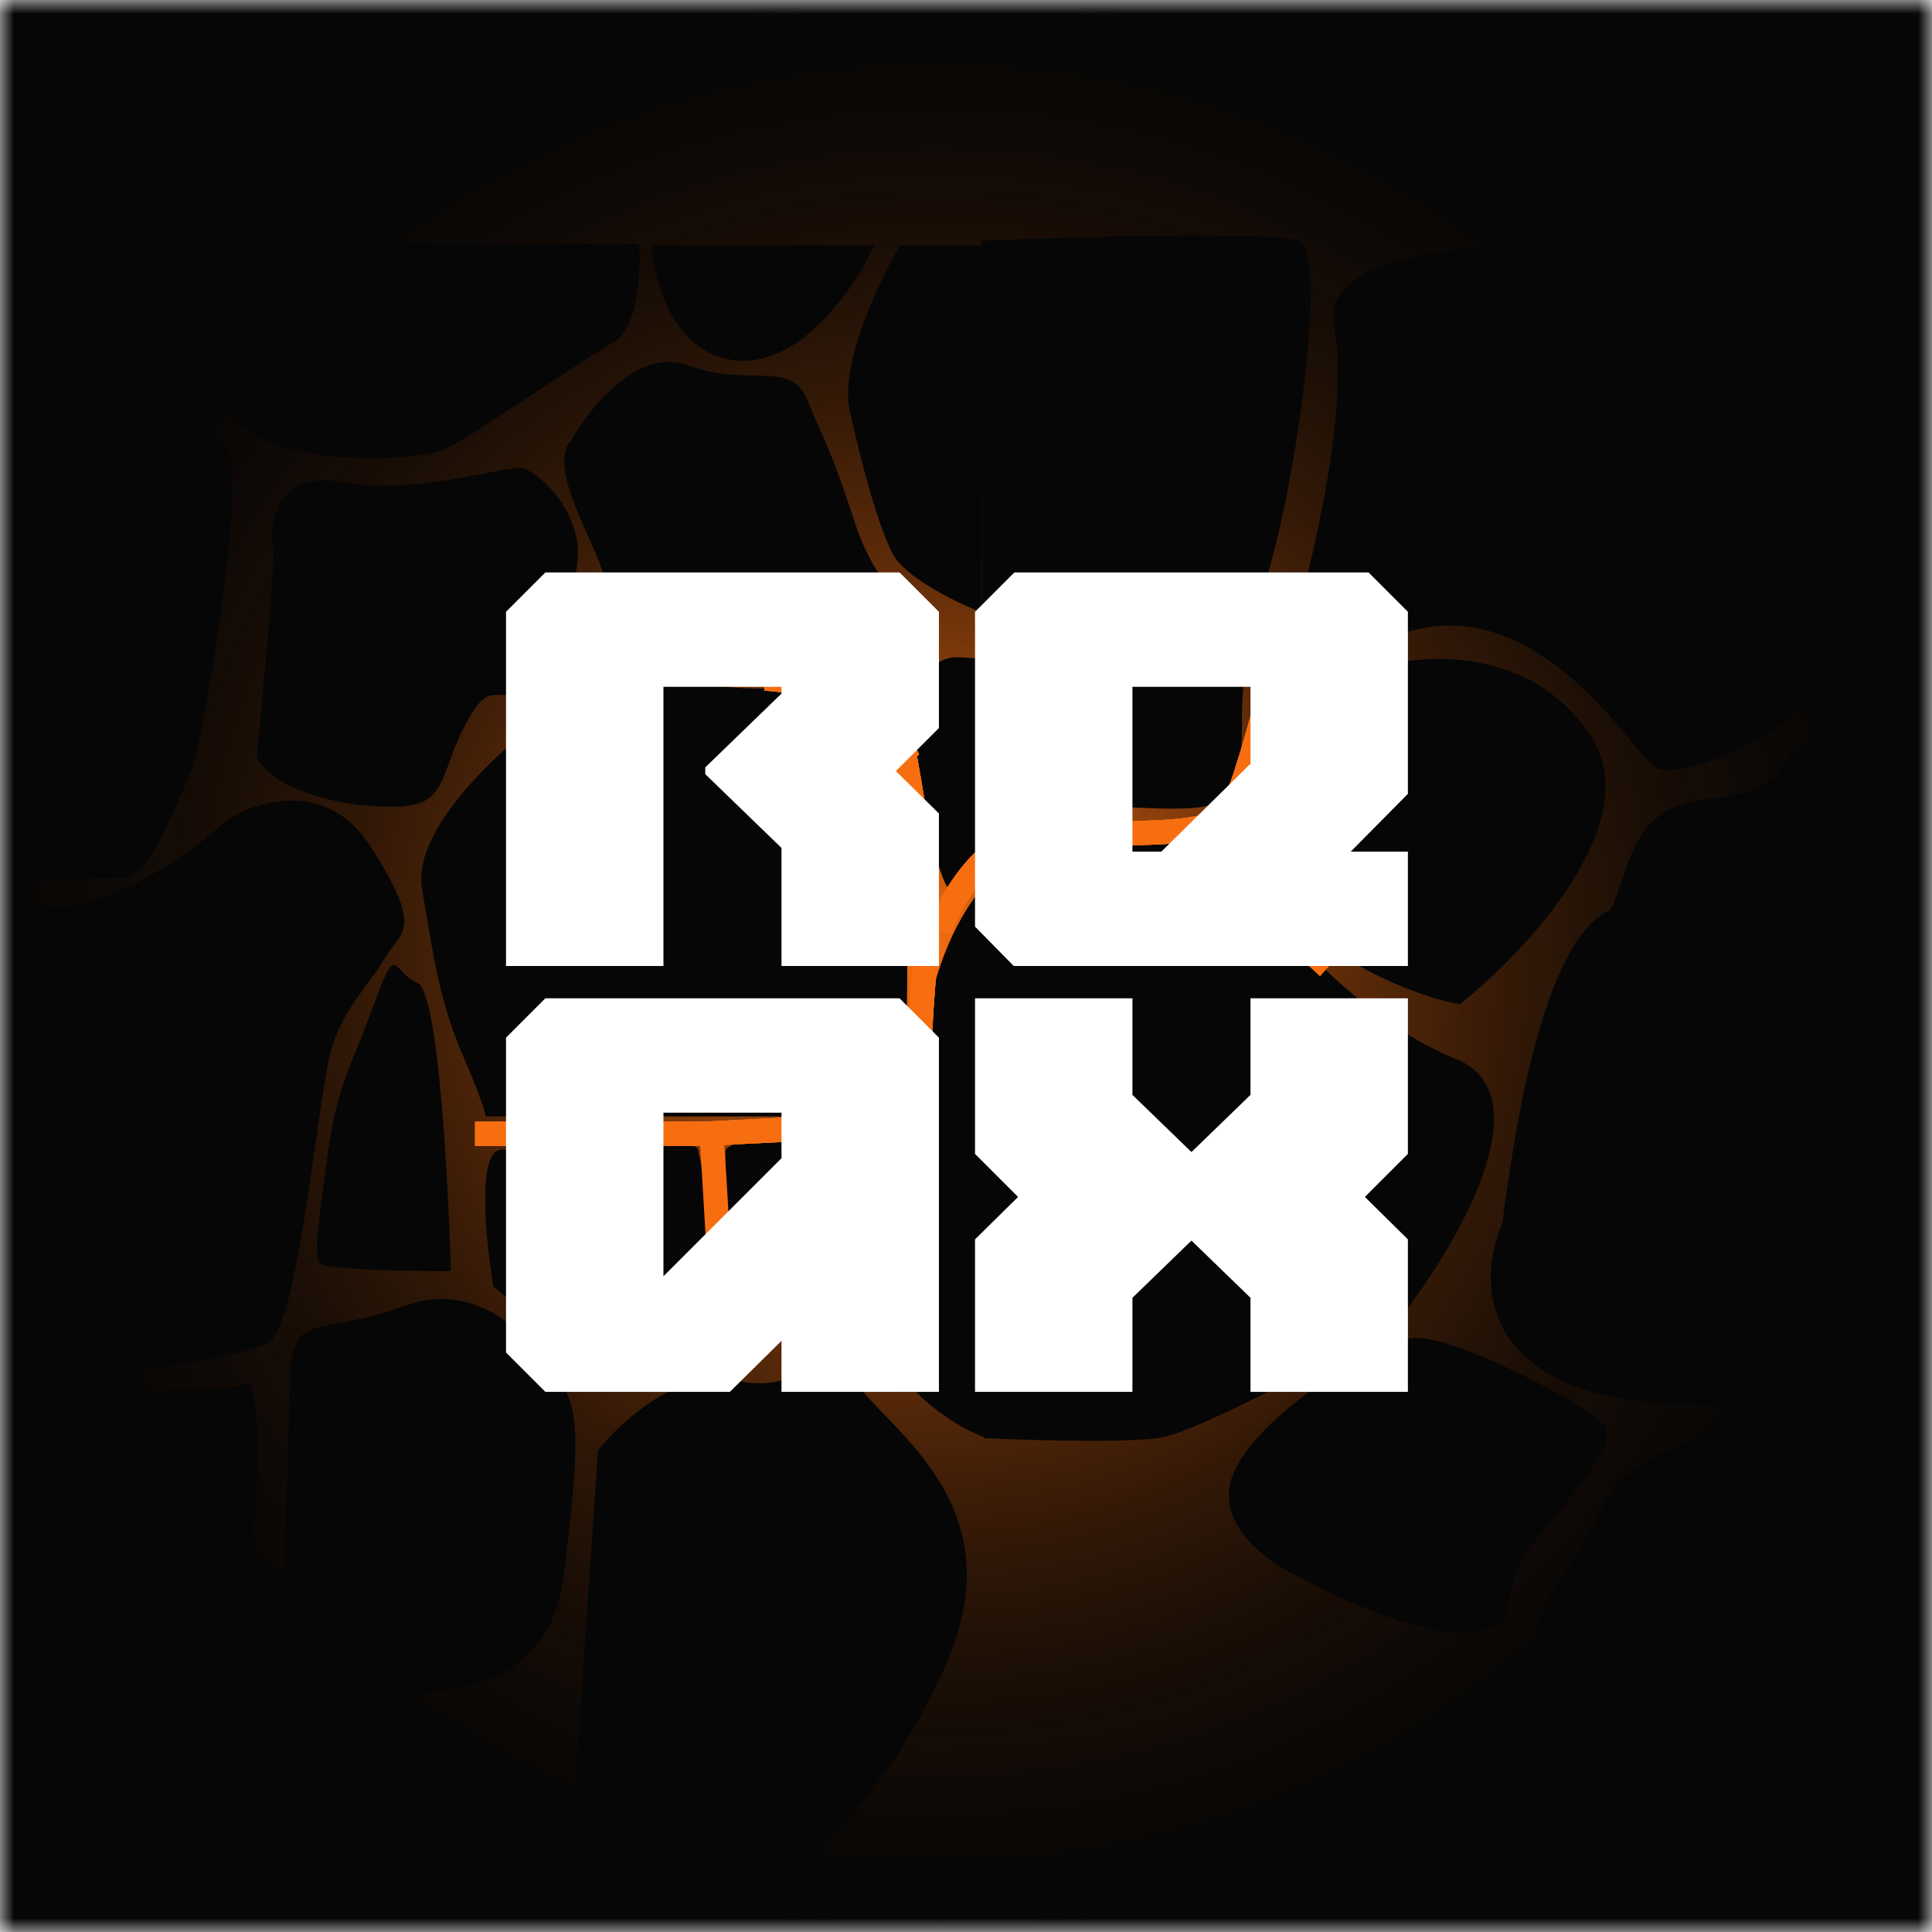<svg width="70" height="70" viewBox="0 0 70 70" fill="none" xmlns="http://www.w3.org/2000/svg">
<g clip-path="url(#clip0_12_57)">
<mask id="mask0_12_57" style="mask-type:luminance" maskUnits="userSpaceOnUse" x="0" y="0" width="70" height="70">
<path d="M70 0H0V70H70V0Z" fill="white"/>
</mask>
<g mask="url(#mask0_12_57)">
<path d="M70 0H0V70H70V0Z" fill="#060606"/>
<path d="M33.985 72.201C54.604 72.201 71.32 55.486 71.32 34.867C71.32 14.247 54.604 -2.468 33.985 -2.468C13.366 -2.468 -3.35 14.247 -3.35 34.867C-3.35 55.486 13.366 72.201 33.985 72.201Z" fill="url(#paint0_radial_12_57)"/>
<path d="M8.163 16.127C7.46 15.641 5.527 11.14 4.649 8.951C-2.125 8.859 -15.726 8.895 -16.44 8.895C-17.205 8.895 -16.385 11.159 -16.385 12.704C-16.385 14.25 -8.641 17.728 -10.289 22.421C-11.937 27.113 -7.928 27.168 -7.543 27.996C-7.159 28.824 -5.511 33.793 -4.852 32.854C-4.193 31.916 3.55 31.805 4.484 31.805C5.418 31.805 6.406 29.1 6.9 27.996C7.395 26.892 9.042 16.735 8.163 16.127Z" fill="#060606"/>
<path d="M22.218 12.407C23.142 11.879 23.226 9.805 23.153 8.833H5.118C5.741 9.53 7.163 11.56 7.867 14.112C8.747 17.301 15.29 16.641 16.06 16.311C16.83 15.981 21.064 13.067 22.218 12.407Z" fill="#060606"/>
<path d="M26.782 13.067C24.451 12.935 23.684 10.226 23.593 8.888H31.676C31.016 10.336 29.113 13.199 26.782 13.067Z" fill="#060606"/>
<path d="M-4.065 34.456C-3.669 34.808 -3.203 39.661 -3.02 42.044C-2.965 43.089 -2.888 45.354 -3.02 46.058C-3.185 46.938 -3.02 48.038 -0.876 49.302C1.269 50.567 8.637 49.247 9.736 48.642C10.836 48.038 11.551 39.295 12.046 37.865C12.541 36.436 13.421 35.611 13.97 34.676C14.52 33.741 15.4 33.741 13.421 30.662C11.837 28.199 9.278 29.013 8.197 29.727C7.006 30.845 3.985 33.038 1.434 32.862C-1.755 32.642 -4.56 34.016 -4.065 34.456Z" fill="#060606"/>
<path d="M-3.075 49.577C-4.966 49.005 -4.853 50.512 -4.559 51.337C-3.808 52.326 -2.305 54.636 -2.305 55.955C-2.305 57.605 0.994 60.684 1.764 60.959C2.534 61.234 7.702 58.594 8.582 57.605C9.462 56.615 9.572 49.577 8.857 50.127C8.142 50.677 -0.71 50.292 -3.075 49.577Z" fill="#060606"/>
<path d="M24.913 13.232C23.109 12.572 21.338 14.79 20.679 15.981C19.744 16.971 21.833 20.05 21.943 21.15C22.053 22.249 25.627 23.954 28.047 24.339C30.466 24.724 30.796 24.889 31.731 25.054C32.665 25.219 33.215 23.899 33.16 22.854C33.105 21.809 31.841 21.59 30.961 18.895C30.081 16.201 29.861 15.981 29.256 14.496C28.651 13.012 27.167 14.057 24.913 13.232Z" fill="#060606"/>
<path d="M9.902 19.83C9.99 20.094 9.535 24.999 9.297 27.418C10.121 29.068 14.081 29.453 15.125 29.123C16.17 28.793 16.06 27.748 16.885 26.209C17.709 24.669 17.929 25.384 18.974 25.109C20.019 24.834 20.569 22.47 20.899 20.545C21.229 18.62 19.524 17.136 18.974 16.971C18.424 16.806 15.18 17.961 12.431 17.466C9.682 16.971 9.792 19.5 9.902 19.83Z" fill="#060606"/>
<path d="M15.125 35.611C15.873 35.919 16.243 42.704 16.335 46.058C14.832 46.058 11.782 46.003 11.606 45.783C11.386 45.508 11.441 45.068 11.826 42.154C12.211 39.24 12.651 38.855 13.53 36.436C14.41 34.016 14.19 35.226 15.125 35.611Z" fill="#060606"/>
<path d="M32.72 40.45H17.599C17.599 40.358 17.434 39.79 16.774 38.25C15.95 36.326 15.73 34.841 15.29 32.202C14.85 29.562 19.634 25.878 21.118 24.944C22.603 24.009 25.242 24.999 27.662 24.944C30.081 24.889 30.521 26.208 31.95 27.033C33.094 27.693 32.94 36.252 32.72 40.45Z" fill="#060606"/>
<path d="M18.149 41.659C17.27 41.703 17.599 44.977 17.874 46.608C18.974 47.543 21.393 49.5 22.273 49.852C23.373 50.292 25.297 47.488 25.682 45.673C26.067 43.859 25.352 42.264 25.297 41.659C25.242 41.055 19.249 41.604 18.149 41.659Z" fill="#060606"/>
<path d="M26.287 41.714C26.287 41.098 30.612 41.237 32.775 41.384C33.985 43.639 32.17 46.992 31.346 48.037C30.521 49.082 28.596 48.642 27.222 48.037C25.847 47.432 26.287 42.484 26.287 41.714Z" fill="#060606"/>
<path d="M10.286 57.715L10.506 50.017C10.58 47.433 11.441 48.477 14.63 47.323C17.819 46.168 19.744 49.247 20.459 50.347C21.173 51.447 20.733 54.306 20.459 56.835C20.184 59.364 18.919 61.344 14.63 61.344C11.199 61.344 10.305 58.925 10.286 57.715Z" fill="#060606"/>
<path d="M21.668 52.546L20.844 64.588C20.844 67.172 24.198 68.107 25.682 69.042C27.167 69.977 32.006 65.743 34.37 60.079C36.734 54.416 32.061 51.721 30.961 50.017C29.861 48.312 29.201 50.622 26.672 50.017C24.649 49.533 22.493 51.502 21.668 52.546Z" fill="#060606"/>
<path d="M30.796 14.937C30.4 13.221 31.841 10.19 32.611 8.888H35.58V22.195C34.682 21.846 32.776 20.93 32.336 20.05C31.786 18.951 31.291 17.081 30.796 14.937Z" fill="#060606"/>
<path d="M44.762 22.799C43.706 22.14 38.2 22.121 35.579 22.195V8.723C38.952 8.577 45.972 8.371 47.071 8.723C48.446 9.163 46.081 23.624 44.762 22.799Z" fill="#060606"/>
<path d="M48.336 11.857C48.952 14.936 47.346 21.315 46.466 24.119C46.155 24.43 46.521 24.658 50.48 23.074C55.429 21.095 58.948 26.923 59.883 27.748C60.818 28.573 66.536 25.988 67.196 23.074C67.856 20.16 62.522 14.881 61.203 13.837C59.883 12.792 61.588 10.098 60.378 9.493C59.168 8.888 47.566 8.008 48.336 11.857Z" fill="#060606"/>
<path d="M57.628 26.648C59.696 29.771 55.338 34.438 52.9 36.381C52.46 36.381 46.356 34.841 45.367 30.332C44.575 26.725 48.263 24.687 50.206 24.119C51.818 23.661 55.561 23.525 57.628 26.648Z" fill="#060606"/>
<path d="M33.436 38.682C33.48 35.221 34.956 32.827 35.689 32.062V52.077C35.341 51.973 34.403 51.545 33.436 50.67C32.226 49.575 32.776 48.637 33.436 47.334C34.095 46.031 33.381 43.008 33.436 38.682Z" fill="#060606"/>
<path d="M44.157 30.717C43.409 29.749 38.163 31.12 35.634 31.927V52.106C37.174 52.18 40.594 52.282 41.958 52.106C43.321 51.931 48.318 49.21 50.645 47.872C52.716 45.252 56.034 39.68 52.735 38.36C48.611 36.711 45.092 31.927 44.157 30.717Z" fill="#060606"/>
<path d="M44.597 53.646C44.113 55.361 46.082 56.707 47.127 57.165C48.501 57.916 51.668 59.364 53.34 59.144C55.429 58.87 54.055 57.825 55.484 56.01C56.914 54.196 58.563 52.436 58.178 51.721C57.794 51.007 52.68 48.367 51.25 48.477C49.821 48.587 45.202 51.502 44.597 53.646Z" fill="#060606"/>
<path d="M61.862 28.958C59.047 29.266 59.168 31.267 58.343 32.972C55.924 34.016 54.861 40.944 54.44 44.298C53.431 46.59 53.582 51.117 62.247 50.897C73.079 50.622 73.079 49.082 74.399 45.288C75.719 41.494 71.485 31.212 70.55 29.617C69.615 28.023 66.866 27.033 65.546 27.033C64.227 27.033 65.382 28.573 61.862 28.958Z" fill="#060606"/>
<path d="M86.682 15.907C85.979 15.421 84.046 10.921 83.167 8.731C76.394 8.639 62.793 8.675 62.079 8.675C61.314 8.676 62.134 10.939 62.134 12.485C62.134 14.03 69.877 17.508 68.23 22.201C66.582 26.893 70.591 26.948 70.975 27.776C71.36 28.604 73.007 33.573 73.666 32.634C74.325 31.696 82.069 31.585 83.002 31.585C83.936 31.585 84.925 28.88 85.419 27.776C85.913 26.672 87.561 16.515 86.682 15.907Z" fill="#060606"/>
<path d="M76.818 59.089C78.226 62.036 76.232 63.69 75.059 64.148C74.546 65.688 72.519 68.635 68.516 68.107C63.512 67.447 64.447 67.887 61.148 68.107C57.849 68.327 57.354 67.777 57.134 66.183C56.914 64.588 56.749 64.753 55.869 61.399C54.989 58.045 56.584 57.88 58.123 54.471C59.663 51.062 69.725 50.952 71.155 50.897C72.585 50.842 73.245 51.941 74.124 53.866C75.004 55.79 75.059 55.405 76.818 59.089Z" fill="#060606"/>
<path d="M34.755 23.815C33.435 23.727 32.995 25.538 32.94 26.454C33.069 27.389 33.468 29.698 34.04 31.457C34.755 33.657 34.755 31.018 36.404 29.863C38.054 28.708 41.353 29.478 43.387 29.258C45.422 29.038 44.872 26.894 45.037 25.079C45.202 23.265 43.552 23.815 40.638 23.815C37.724 23.815 36.404 23.925 34.755 23.815Z" fill="#060606"/>
<g filter="url(#filter0_f_12_57)">
<path d="M32.555 26.179C32.995 28.47 33.82 33.327 33.6 34.427C33.38 35.526 33.252 39.064 33.215 40.695L25.462 41.08H17.215" stroke="#F76E11" stroke-width="0.877"/>
</g>
<g filter="url(#filter1_f_12_57)">
<path d="M32.555 26.179C32.995 28.47 33.82 33.327 33.6 34.427C33.38 35.526 33.252 39.064 33.215 40.695L25.462 41.08H17.215" stroke="#F76E11" stroke-width="0.877"/>
</g>
<g filter="url(#filter2_f_12_57)">
<path d="M32.555 26.179C32.995 28.47 33.82 33.327 33.6 34.427C33.38 35.526 33.252 39.064 33.215 40.695L25.462 41.08H17.215" stroke="#F76E11" stroke-width="0.877"/>
</g>
<g filter="url(#filter3_f_12_57)">
<path d="M32.555 26.179C32.995 28.47 33.82 33.327 33.6 34.427C33.38 35.526 33.252 39.064 33.215 40.695L25.462 41.08H17.215" stroke="#F76E11" stroke-width="0.877"/>
</g>
<g filter="url(#filter4_f_12_57)">
<path d="M34.04 33.712C34.48 32.502 35.888 30.094 37.999 30.138C40.638 30.193 44.047 30.358 44.597 29.423C45.037 28.675 45.734 26.106 46.027 24.914" stroke="#F76E11" stroke-width="0.877"/>
</g>
<g filter="url(#filter5_f_12_57)">
<path d="M34.04 33.712C34.48 32.502 35.888 30.094 37.999 30.138C40.638 30.193 44.047 30.358 44.597 29.423C45.037 28.675 45.734 26.106 46.027 24.914" stroke="#F76E11" stroke-width="0.877"/>
</g>
<g filter="url(#filter6_f_12_57)">
<path d="M34.04 33.712C34.48 32.502 35.888 30.094 37.999 30.138C40.638 30.193 44.047 30.358 44.597 29.423C45.037 28.675 45.734 26.106 46.027 24.914" stroke="#F76E11" stroke-width="0.877"/>
</g>
<g filter="url(#filter7_f_12_57)">
<path d="M34.04 33.712C34.48 32.502 35.888 30.094 37.999 30.138C40.638 30.193 44.047 30.358 44.597 29.423C45.037 28.675 45.734 26.106 46.027 24.914" stroke="#F76E11" stroke-width="0.877"/>
</g>
<g filter="url(#filter8_f_12_57)">
<path d="M32.886 27.499C32.574 26.619 31.104 24.804 27.717 24.584" stroke="#F76E11" stroke-width="0.877"/>
</g>
<g filter="url(#filter9_f_12_57)">
<path d="M32.886 27.499C32.574 26.619 31.104 24.804 27.717 24.584" stroke="#F76E11" stroke-width="0.877"/>
</g>
<g filter="url(#filter10_f_12_57)">
<path d="M32.886 27.499C32.574 26.619 31.104 24.804 27.717 24.584" stroke="#F76E11" stroke-width="0.877"/>
</g>
<g filter="url(#filter11_f_12_57)">
<path d="M32.886 27.499C32.574 26.619 31.104 24.804 27.717 24.584" stroke="#F76E11" stroke-width="0.877"/>
</g>
<g filter="url(#filter12_f_12_57)">
<path d="M33.27 41.025C33.527 42.913 33.666 47.063 32.17 48.558" stroke="#F76E11" stroke-width="0.877"/>
</g>
<g filter="url(#filter13_f_12_57)">
<path d="M33.27 41.025C33.527 42.913 33.666 47.063 32.17 48.558" stroke="#F76E11" stroke-width="0.877"/>
</g>
<g filter="url(#filter14_f_12_57)">
<path d="M33.27 41.025C33.527 42.913 33.666 47.063 32.17 48.558" stroke="#F76E11" stroke-width="0.877"/>
</g>
<g filter="url(#filter15_f_12_57)">
<path d="M33.27 41.025C33.527 42.913 33.666 47.063 32.17 48.558" stroke="#F76E11" stroke-width="0.877"/>
</g>
<g filter="url(#filter16_f_12_57)">
<path d="M44.212 29.643C44.762 30.779 46.312 33.448 48.116 35.032" stroke="#F76E11" stroke-width="0.292"/>
</g>
<g filter="url(#filter17_f_12_57)">
<path d="M44.212 29.643C44.762 30.779 46.312 33.448 48.116 35.032" stroke="#F76E11" stroke-width="0.292"/>
</g>
<g filter="url(#filter18_f_12_57)">
<path d="M44.212 29.643C44.762 30.779 46.312 33.448 48.116 35.032" stroke="#F76E11" stroke-width="0.877"/>
</g>
<g filter="url(#filter19_f_12_57)">
<path d="M44.212 29.643C44.762 30.779 46.312 33.448 48.116 35.032" stroke="#F76E11" stroke-width="0.877"/>
</g>
<g filter="url(#filter20_f_12_57)">
<path d="M44.212 29.643C44.762 30.779 46.312 33.448 48.116 35.032" stroke="#F76E11" stroke-width="0.877"/>
</g>
<g filter="url(#filter21_f_12_57)">
<path d="M25.792 41.3C25.902 42.931 26.122 46.513 26.122 47.788" stroke="#F76E11" stroke-width="0.292"/>
</g>
<g filter="url(#filter22_f_12_57)">
<path d="M25.792 41.3C25.902 42.931 26.122 46.513 26.122 47.788" stroke="#F76E11" stroke-width="0.292"/>
</g>
<g filter="url(#filter23_f_12_57)">
<path d="M25.792 41.3C25.902 42.931 26.122 46.513 26.122 47.788" stroke="#F76E11" stroke-width="0.292"/>
</g>
<g filter="url(#filter24_f_12_57)">
<path d="M25.792 41.3C25.902 42.931 26.122 46.513 26.122 47.788" stroke="#F76E11" stroke-width="0.877"/>
</g>
<path d="M18.334 22.167L19.76 20.741H32.593L34.019 22.167V26.378L32.459 27.937L34.019 29.475V35H28.315V30.722L25.553 28.049V27.804L28.315 25.13V24.885H24.038V35H18.334V22.167ZM51.011 35H36.73L35.327 33.574V22.167L36.752 20.741H49.585L51.011 22.167V28.762L48.939 30.856H51.011V35ZM45.308 24.885H41.03V30.856H42.077L45.308 27.67V24.885ZM19.76 50.43L18.334 49.004V37.597L19.76 36.171H32.593L34.019 37.597V50.43H28.315V48.581L26.444 50.43H19.76ZM24.038 40.315V46.242L28.315 41.964V40.315H24.038ZM41.03 39.669L43.169 41.741L45.308 39.669V36.171H51.011V41.808L49.452 43.367L51.011 44.905V50.43H45.308V47.022L43.169 44.949L41.03 47.022V50.43H35.327V44.905L36.886 43.367L35.327 41.808V36.171H41.03V39.669Z" fill="white"/>
</g>
</g>
<defs>
<filter id="filter0_f_12_57" x="9.909" y="18.791" width="31.471" height="30.032" filterUnits="userSpaceOnUse" color-interpolation-filters="sRGB">
<feFlood flood-opacity="0" result="BackgroundImageFix"/>
<feBlend mode="normal" in="SourceGraphic" in2="BackgroundImageFix" result="shape"/>
<feGaussianBlur stdDeviation="3.653" result="effect1_foregroundBlur_12_57"/>
</filter>
<filter id="filter1_f_12_57" x="9.909" y="18.791" width="31.471" height="30.032" filterUnits="userSpaceOnUse" color-interpolation-filters="sRGB">
<feFlood flood-opacity="0" result="BackgroundImageFix"/>
<feBlend mode="normal" in="SourceGraphic" in2="BackgroundImageFix" result="shape"/>
<feGaussianBlur stdDeviation="3.653" result="effect1_foregroundBlur_12_57"/>
</filter>
<filter id="filter2_f_12_57" x="9.909" y="18.791" width="31.471" height="30.032" filterUnits="userSpaceOnUse" color-interpolation-filters="sRGB">
<feFlood flood-opacity="0" result="BackgroundImageFix"/>
<feBlend mode="normal" in="SourceGraphic" in2="BackgroundImageFix" result="shape"/>
<feGaussianBlur stdDeviation="3.653" result="effect1_foregroundBlur_12_57"/>
</filter>
<filter id="filter3_f_12_57" x="13.416" y="22.298" width="24.458" height="23.019" filterUnits="userSpaceOnUse" color-interpolation-filters="sRGB">
<feFlood flood-opacity="0" result="BackgroundImageFix"/>
<feBlend mode="normal" in="SourceGraphic" in2="BackgroundImageFix" result="shape"/>
<feGaussianBlur stdDeviation="1.899" result="effect1_foregroundBlur_12_57"/>
</filter>
<filter id="filter4_f_12_57" x="26.323" y="17.505" width="27.435" height="23.662" filterUnits="userSpaceOnUse" color-interpolation-filters="sRGB">
<feFlood flood-opacity="0" result="BackgroundImageFix"/>
<feBlend mode="normal" in="SourceGraphic" in2="BackgroundImageFix" result="shape"/>
<feGaussianBlur stdDeviation="3.653" result="effect1_foregroundBlur_12_57"/>
</filter>
<filter id="filter5_f_12_57" x="26.323" y="17.505" width="27.435" height="23.662" filterUnits="userSpaceOnUse" color-interpolation-filters="sRGB">
<feFlood flood-opacity="0" result="BackgroundImageFix"/>
<feBlend mode="normal" in="SourceGraphic" in2="BackgroundImageFix" result="shape"/>
<feGaussianBlur stdDeviation="3.653" result="effect1_foregroundBlur_12_57"/>
</filter>
<filter id="filter6_f_12_57" x="26.323" y="17.505" width="27.435" height="23.662" filterUnits="userSpaceOnUse" color-interpolation-filters="sRGB">
<feFlood flood-opacity="0" result="BackgroundImageFix"/>
<feBlend mode="normal" in="SourceGraphic" in2="BackgroundImageFix" result="shape"/>
<feGaussianBlur stdDeviation="3.653" result="effect1_foregroundBlur_12_57"/>
</filter>
<filter id="filter7_f_12_57" x="29.829" y="21.011" width="20.422" height="16.649" filterUnits="userSpaceOnUse" color-interpolation-filters="sRGB">
<feFlood flood-opacity="0" result="BackgroundImageFix"/>
<feBlend mode="normal" in="SourceGraphic" in2="BackgroundImageFix" result="shape"/>
<feGaussianBlur stdDeviation="1.899" result="effect1_foregroundBlur_12_57"/>
</filter>
<filter id="filter8_f_12_57" x="20.383" y="16.842" width="20.221" height="18.108" filterUnits="userSpaceOnUse" color-interpolation-filters="sRGB">
<feFlood flood-opacity="0" result="BackgroundImageFix"/>
<feBlend mode="normal" in="SourceGraphic" in2="BackgroundImageFix" result="shape"/>
<feGaussianBlur stdDeviation="3.653" result="effect1_foregroundBlur_12_57"/>
</filter>
<filter id="filter9_f_12_57" x="20.383" y="16.842" width="20.221" height="18.108" filterUnits="userSpaceOnUse" color-interpolation-filters="sRGB">
<feFlood flood-opacity="0" result="BackgroundImageFix"/>
<feBlend mode="normal" in="SourceGraphic" in2="BackgroundImageFix" result="shape"/>
<feGaussianBlur stdDeviation="3.653" result="effect1_foregroundBlur_12_57"/>
</filter>
<filter id="filter10_f_12_57" x="20.383" y="16.842" width="20.221" height="18.108" filterUnits="userSpaceOnUse" color-interpolation-filters="sRGB">
<feFlood flood-opacity="0" result="BackgroundImageFix"/>
<feBlend mode="normal" in="SourceGraphic" in2="BackgroundImageFix" result="shape"/>
<feGaussianBlur stdDeviation="3.653" result="effect1_foregroundBlur_12_57"/>
</filter>
<filter id="filter11_f_12_57" x="23.89" y="20.348" width="13.207" height="11.095" filterUnits="userSpaceOnUse" color-interpolation-filters="sRGB">
<feFlood flood-opacity="0" result="BackgroundImageFix"/>
<feBlend mode="normal" in="SourceGraphic" in2="BackgroundImageFix" result="shape"/>
<feGaussianBlur stdDeviation="1.899" result="effect1_foregroundBlur_12_57"/>
</filter>
<filter id="filter12_f_12_57" x="24.555" y="33.661" width="16.62" height="22.512" filterUnits="userSpaceOnUse" color-interpolation-filters="sRGB">
<feFlood flood-opacity="0" result="BackgroundImageFix"/>
<feBlend mode="normal" in="SourceGraphic" in2="BackgroundImageFix" result="shape"/>
<feGaussianBlur stdDeviation="3.653" result="effect1_foregroundBlur_12_57"/>
</filter>
<filter id="filter13_f_12_57" x="24.555" y="33.661" width="16.62" height="22.512" filterUnits="userSpaceOnUse" color-interpolation-filters="sRGB">
<feFlood flood-opacity="0" result="BackgroundImageFix"/>
<feBlend mode="normal" in="SourceGraphic" in2="BackgroundImageFix" result="shape"/>
<feGaussianBlur stdDeviation="3.653" result="effect1_foregroundBlur_12_57"/>
</filter>
<filter id="filter14_f_12_57" x="24.555" y="33.661" width="16.62" height="22.512" filterUnits="userSpaceOnUse" color-interpolation-filters="sRGB">
<feFlood flood-opacity="0" result="BackgroundImageFix"/>
<feBlend mode="normal" in="SourceGraphic" in2="BackgroundImageFix" result="shape"/>
<feGaussianBlur stdDeviation="3.653" result="effect1_foregroundBlur_12_57"/>
</filter>
<filter id="filter15_f_12_57" x="28.062" y="37.167" width="9.607" height="15.499" filterUnits="userSpaceOnUse" color-interpolation-filters="sRGB">
<feFlood flood-opacity="0" result="BackgroundImageFix"/>
<feBlend mode="normal" in="SourceGraphic" in2="BackgroundImageFix" result="shape"/>
<feGaussianBlur stdDeviation="1.899" result="effect1_foregroundBlur_12_57"/>
</filter>
<filter id="filter16_f_12_57" x="36.776" y="22.274" width="18.742" height="20.172" filterUnits="userSpaceOnUse" color-interpolation-filters="sRGB">
<feFlood flood-opacity="0" result="BackgroundImageFix"/>
<feBlend mode="normal" in="SourceGraphic" in2="BackgroundImageFix" result="shape"/>
<feGaussianBlur stdDeviation="3.653" result="effect1_foregroundBlur_12_57"/>
</filter>
<filter id="filter17_f_12_57" x="36.776" y="22.274" width="18.742" height="20.172" filterUnits="userSpaceOnUse" color-interpolation-filters="sRGB">
<feFlood flood-opacity="0" result="BackgroundImageFix"/>
<feBlend mode="normal" in="SourceGraphic" in2="BackgroundImageFix" result="shape"/>
<feGaussianBlur stdDeviation="3.653" result="effect1_foregroundBlur_12_57"/>
</filter>
<filter id="filter18_f_12_57" x="36.512" y="22.147" width="19.198" height="20.519" filterUnits="userSpaceOnUse" color-interpolation-filters="sRGB">
<feFlood flood-opacity="0" result="BackgroundImageFix"/>
<feBlend mode="normal" in="SourceGraphic" in2="BackgroundImageFix" result="shape"/>
<feGaussianBlur stdDeviation="3.653" result="effect1_foregroundBlur_12_57"/>
</filter>
<filter id="filter19_f_12_57" x="36.512" y="22.147" width="19.198" height="20.519" filterUnits="userSpaceOnUse" color-interpolation-filters="sRGB">
<feFlood flood-opacity="0" result="BackgroundImageFix"/>
<feBlend mode="normal" in="SourceGraphic" in2="BackgroundImageFix" result="shape"/>
<feGaussianBlur stdDeviation="3.653" result="effect1_foregroundBlur_12_57"/>
</filter>
<filter id="filter20_f_12_57" x="40.019" y="25.654" width="12.185" height="13.506" filterUnits="userSpaceOnUse" color-interpolation-filters="sRGB">
<feFlood flood-opacity="0" result="BackgroundImageFix"/>
<feBlend mode="normal" in="SourceGraphic" in2="BackgroundImageFix" result="shape"/>
<feGaussianBlur stdDeviation="1.899" result="effect1_foregroundBlur_12_57"/>
</filter>
<filter id="filter21_f_12_57" x="18.341" y="33.985" width="15.232" height="21.108" filterUnits="userSpaceOnUse" color-interpolation-filters="sRGB">
<feFlood flood-opacity="0" result="BackgroundImageFix"/>
<feBlend mode="normal" in="SourceGraphic" in2="BackgroundImageFix" result="shape"/>
<feGaussianBlur stdDeviation="3.653" result="effect1_foregroundBlur_12_57"/>
</filter>
<filter id="filter22_f_12_57" x="18.341" y="33.985" width="15.232" height="21.108" filterUnits="userSpaceOnUse" color-interpolation-filters="sRGB">
<feFlood flood-opacity="0" result="BackgroundImageFix"/>
<feBlend mode="normal" in="SourceGraphic" in2="BackgroundImageFix" result="shape"/>
<feGaussianBlur stdDeviation="3.653" result="effect1_foregroundBlur_12_57"/>
</filter>
<filter id="filter23_f_12_57" x="18.341" y="33.985" width="15.232" height="21.108" filterUnits="userSpaceOnUse" color-interpolation-filters="sRGB">
<feFlood flood-opacity="0" result="BackgroundImageFix"/>
<feBlend mode="normal" in="SourceGraphic" in2="BackgroundImageFix" result="shape"/>
<feGaussianBlur stdDeviation="3.653" result="effect1_foregroundBlur_12_57"/>
</filter>
<filter id="filter24_f_12_57" x="18.049" y="33.965" width="15.816" height="21.128" filterUnits="userSpaceOnUse" color-interpolation-filters="sRGB">
<feFlood flood-opacity="0" result="BackgroundImageFix"/>
<feBlend mode="normal" in="SourceGraphic" in2="BackgroundImageFix" result="shape"/>
<feGaussianBlur stdDeviation="3.653" result="effect1_foregroundBlur_12_57"/>
</filter>
<radialGradient id="paint0_radial_12_57" cx="0" cy="0" r="1" gradientUnits="userSpaceOnUse" gradientTransform="translate(33.985 34.867) rotate(90) scale(37.335)">
<stop stop-color="#F76E11"/>
<stop offset="1" stop-opacity="0"/>
</radialGradient>
<clipPath id="clip0_12_57">
<rect width="70" height="70" fill="white"/>
</clipPath>
</defs>
</svg>
